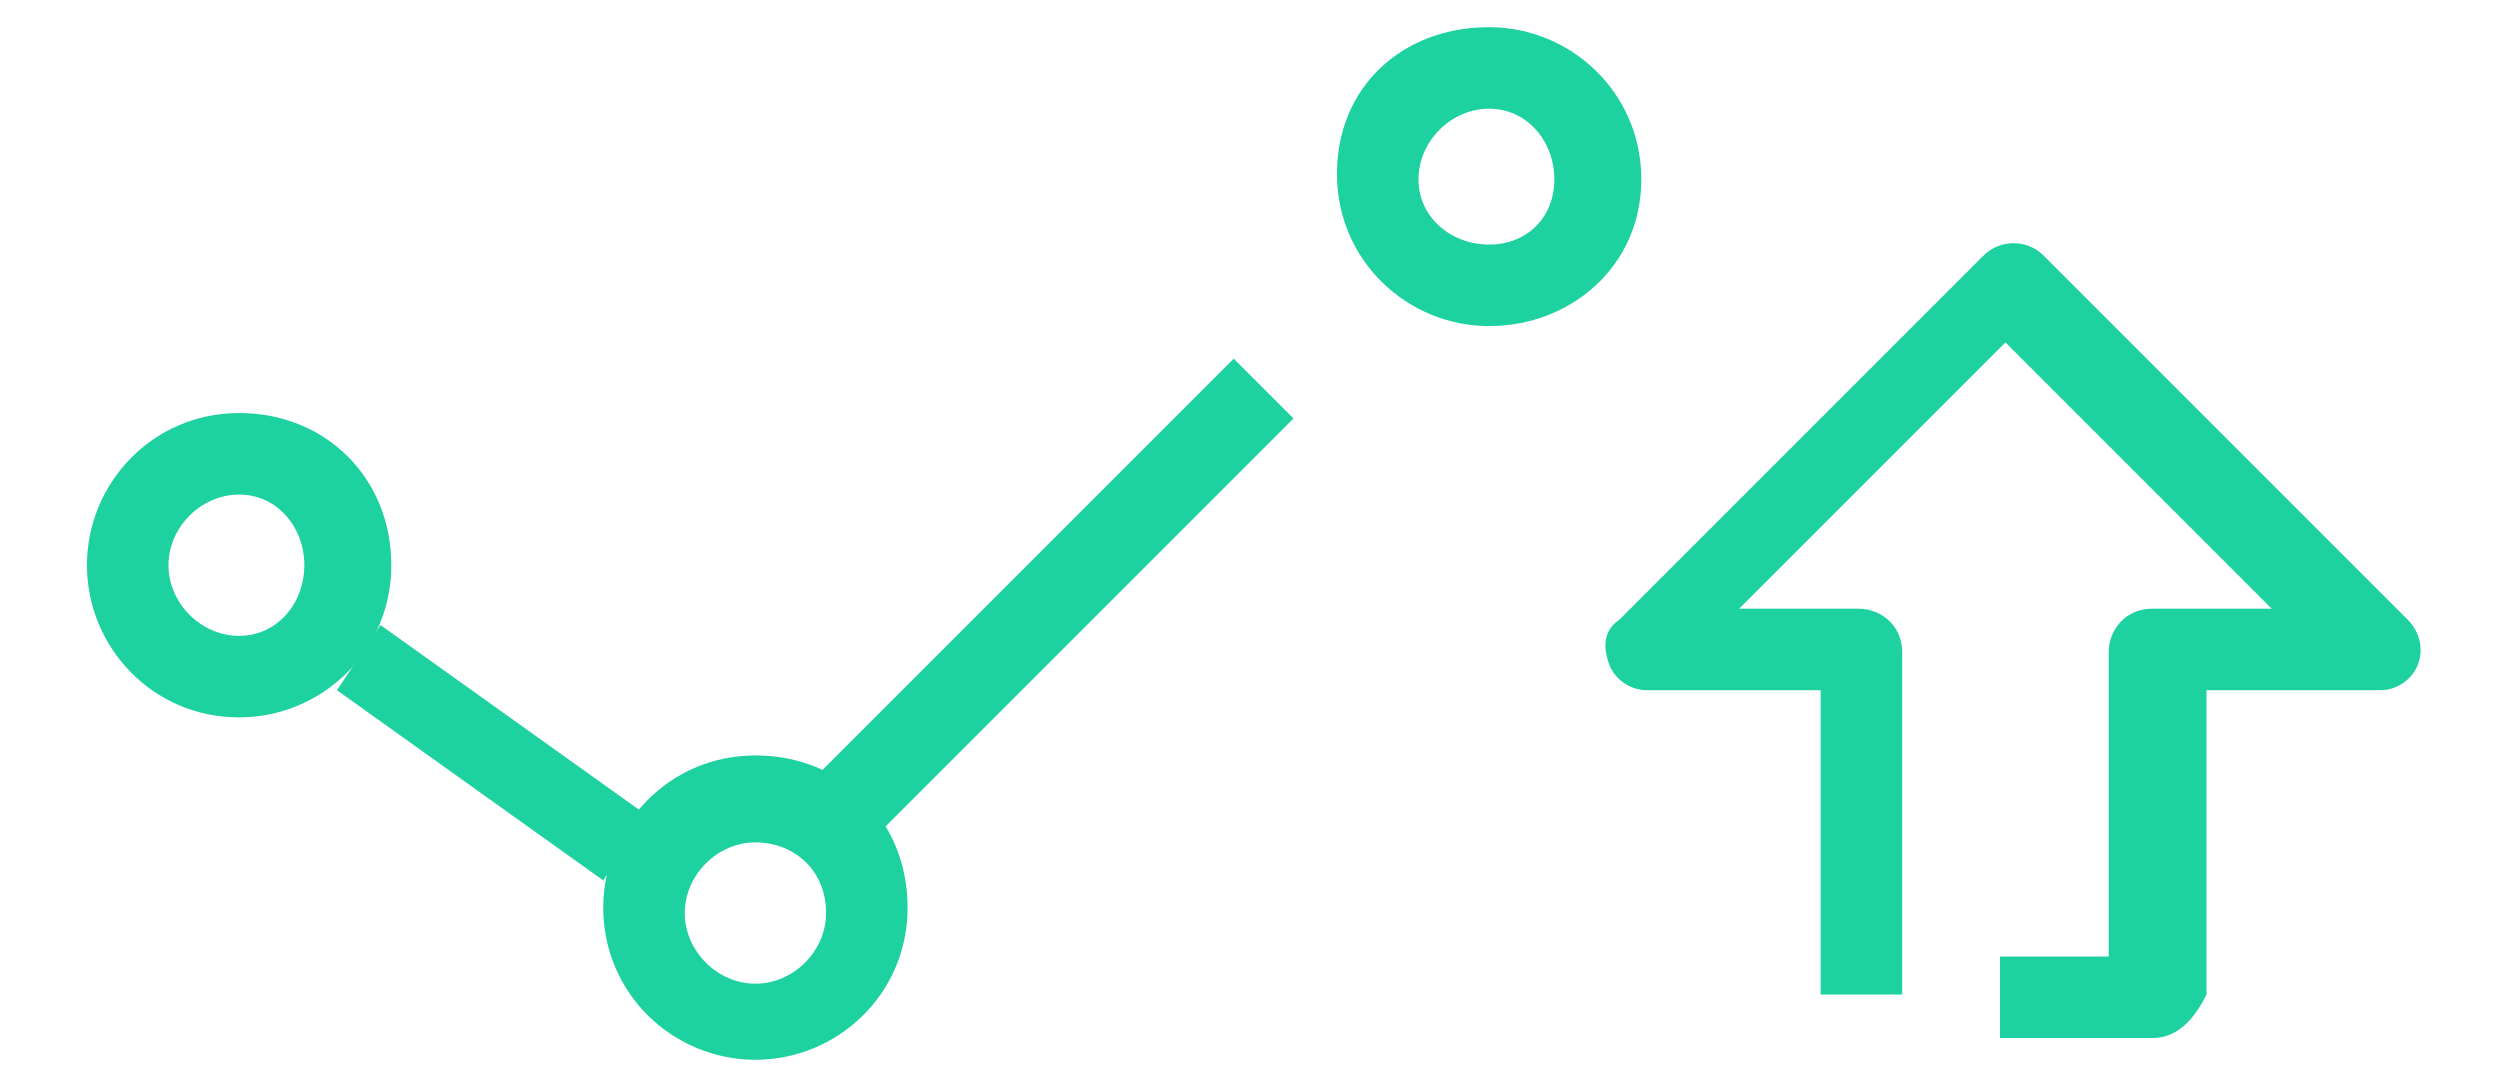 <svg xmlns="http://www.w3.org/2000/svg" x="0px" y="0px" width="46px" height="20px" viewBox="0 0 46 20" enable-background="new 0 0 46 20" xml:space="preserve">
	<g id="Path_1170">
		<path fill="#1DD1A1" d="M39.6,19.1h-2.8v-1.5h2V12c0-0.4,0.3-0.8,0.8-0.8h2.2l-4.9-4.9L32,11.2h2.2c0.4,0,0.8,0.3,0.8,0.8v6.3h-1.5
		v-5.6h-3.2c-0.3,0-0.6-0.2-0.7-0.5s-0.1-0.6,0.2-0.8l6.7-6.7c0.3-0.3,0.8-0.3,1.1,0l6.7,6.7c0.2,0.2,0.3,0.5,0.2,0.8
		s-0.4,0.5-0.7,0.5h-3.2v5.6C40.4,18.7,40.1,19.1,39.6,19.1z" />
	</g>
	<g id="Ellipse_40">
		<path fill="#1DD1A1" d="M4.4,13.2c-1.6,0-2.8-1.3-2.8-2.8s1.2-2.8,2.8-2.8s2.8,1.2,2.8,2.8S5.9,13.2,4.4,13.2z M4.4,9.1
		c-0.7,0-1.3,0.6-1.3,1.3s0.6,1.3,1.3,1.3s1.2-0.6,1.2-1.3S5.1,9.1,4.4,9.1z" />
	</g>
	<g id="Ellipse_41">
		<path fill="#1DD1A1" d="M13.9,19.5c-1.5,0-2.8-1.2-2.8-2.8c0-1.5,1.2-2.8,2.8-2.8s2.8,1.2,2.8,2.8C16.7,18.3,15.4,19.5,13.9,19.5z
		 M13.9,15.5c-0.7,0-1.3,0.6-1.3,1.3c0,0.7,0.6,1.3,1.3,1.3s1.3-0.6,1.3-1.3C15.2,16,14.6,15.5,13.9,15.5z" />
	</g>
	<g id="Ellipse_42">
		<path fill="#1DD1A1" d="M27.4,6c-1.5,0-2.8-1.2-2.8-2.8s1.2-2.7,2.8-2.7c1.5,0,2.8,1.2,2.8,2.8S28.9,6,27.4,6z M27.4,2
		c-0.7,0-1.3,0.6-1.3,1.3s0.6,1.2,1.3,1.2c0.7,0,1.2-0.5,1.2-1.2S28.1,2,27.4,2z" />
	</g>
	<g id="Path_1171">
		<path fill="#1DD1A1" d="M11.1,16.2l-4.9-3.5L7,11.5l4.9,3.5L11.1,16.2z M15.9,15.6l-1.1-1.1l7.9-7.9l1.1,1.1L15.9,15.6z" />
	</g>
</svg>